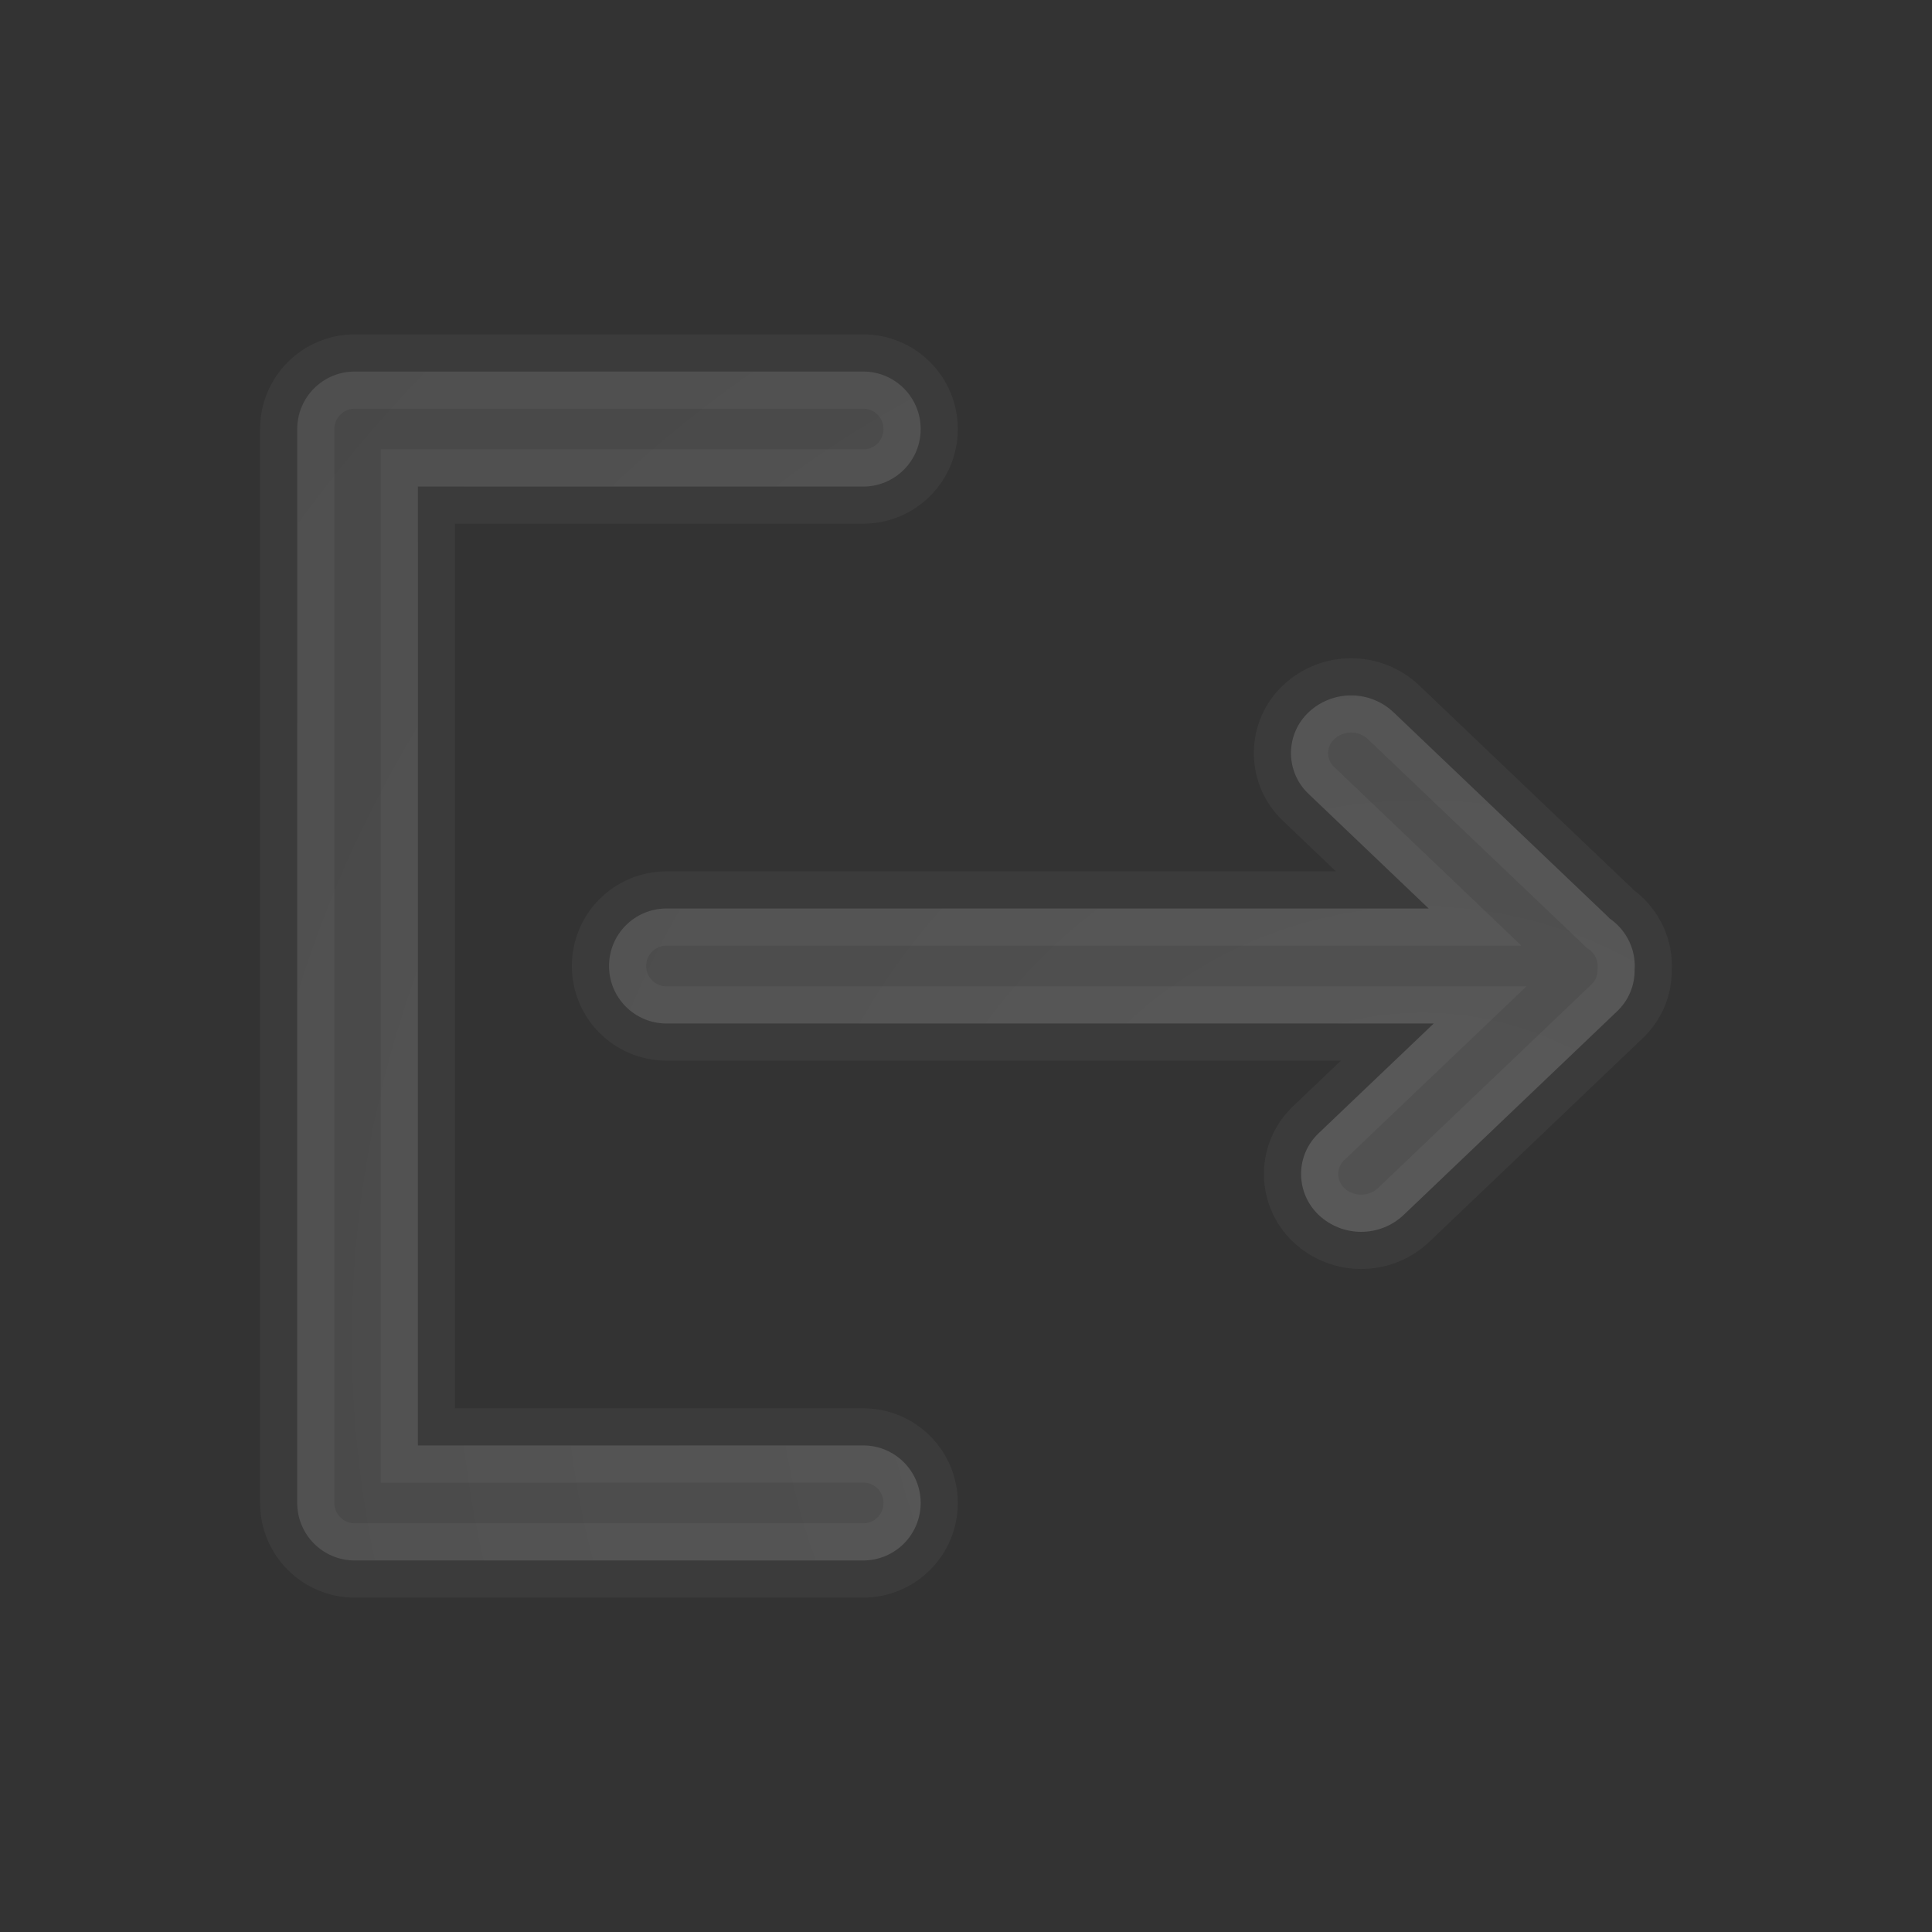 <?xml version="1.0" encoding="UTF-8"?>
<svg width="13px" height="13px" viewBox="0 0 13 13" version="1.1" xmlns="http://www.w3.org/2000/svg" xmlns:xlink="http://www.w3.org/1999/xlink">
    <rect x="0" y="0" width="13" height="13" fill="#333333" stroke="none"/>
    <!-- Generator: Sketch 53.1 (72631) - https://sketchapp.com -->
    <title>Icons/subtitleEditorExit-active-icon</title>
    <desc>Created with Sketch.</desc>
    <defs>
        <radialGradient cx="84.204%" cy="81.399%" fx="84.204%" fy="81.399%" r="122.268%" gradientTransform="translate(0.842,0.814),scale(0.889,1),rotate(-140.784),translate(-0.842,-0.814)" id="radialGradient-1">
            <stop stop-color="#FFFFFF" stop-opacity="0.776" offset="0%"></stop>
            <stop stop-color="#FFFFFF" stop-opacity="0.508" offset="100%"></stop>
        </radialGradient>
    </defs>
    <g id="Icons/subtitleEditorExit-active-icon" stroke="none" stroke-width="1" fill="none" fill-rule="evenodd" fill-opacity="0.2" stroke-opacity="0.04">
        <path d="M10.832,6.181 C10.933,6.251 11,6.368 11,6.5 C11,6.509 10.999,6.518 10.999,6.527 C11,6.622 10.965,6.718 10.894,6.792 C10.89,6.797 10.886,6.801 10.881,6.805 L9.446,8.174 C9.285,8.327 9.033,8.327 8.872,8.174 C8.721,8.029 8.715,7.79 8.859,7.639 C8.863,7.635 8.868,7.63 8.872,7.626 L9.647,6.887 L4.485,6.887 C4.271,6.887 4.098,6.714 4.098,6.5 C4.098,6.286 4.271,6.113 4.485,6.113 L9.613,6.113 L8.804,5.341 C8.653,5.197 8.647,4.958 8.791,4.807 C8.796,4.802 8.8,4.798 8.804,4.794 C8.965,4.641 9.218,4.641 9.378,4.794 L10.814,6.163 C10.82,6.169 10.826,6.175 10.832,6.181 Z M2,2.896 C2,2.893 2,2.89 2,2.887 C2,2.673 2.173,2.5 2.387,2.5 L5.808,2.5 C6.022,2.5 6.195,2.673 6.195,2.887 C6.195,3.101 6.022,3.274 5.808,3.274 L2.812,3.274 L2.812,9.726 L5.808,9.726 C6.022,9.726 6.195,9.899 6.195,10.113 C6.195,10.327 6.022,10.5 5.808,10.5 L2.387,10.5 C2.173,10.5 2,10.327 2,10.113 C2,10.11 2,10.107 2,10.104 C2,10.1 2,10.097 2,10.094 L2,2.906 C2,2.903 2,2.9 2,2.896 Z" id="Combined-Shape" stroke="#FFFFFF" stroke-width="0.5" fill="url(#radialGradient-1)"></path>
    </g>
</svg>